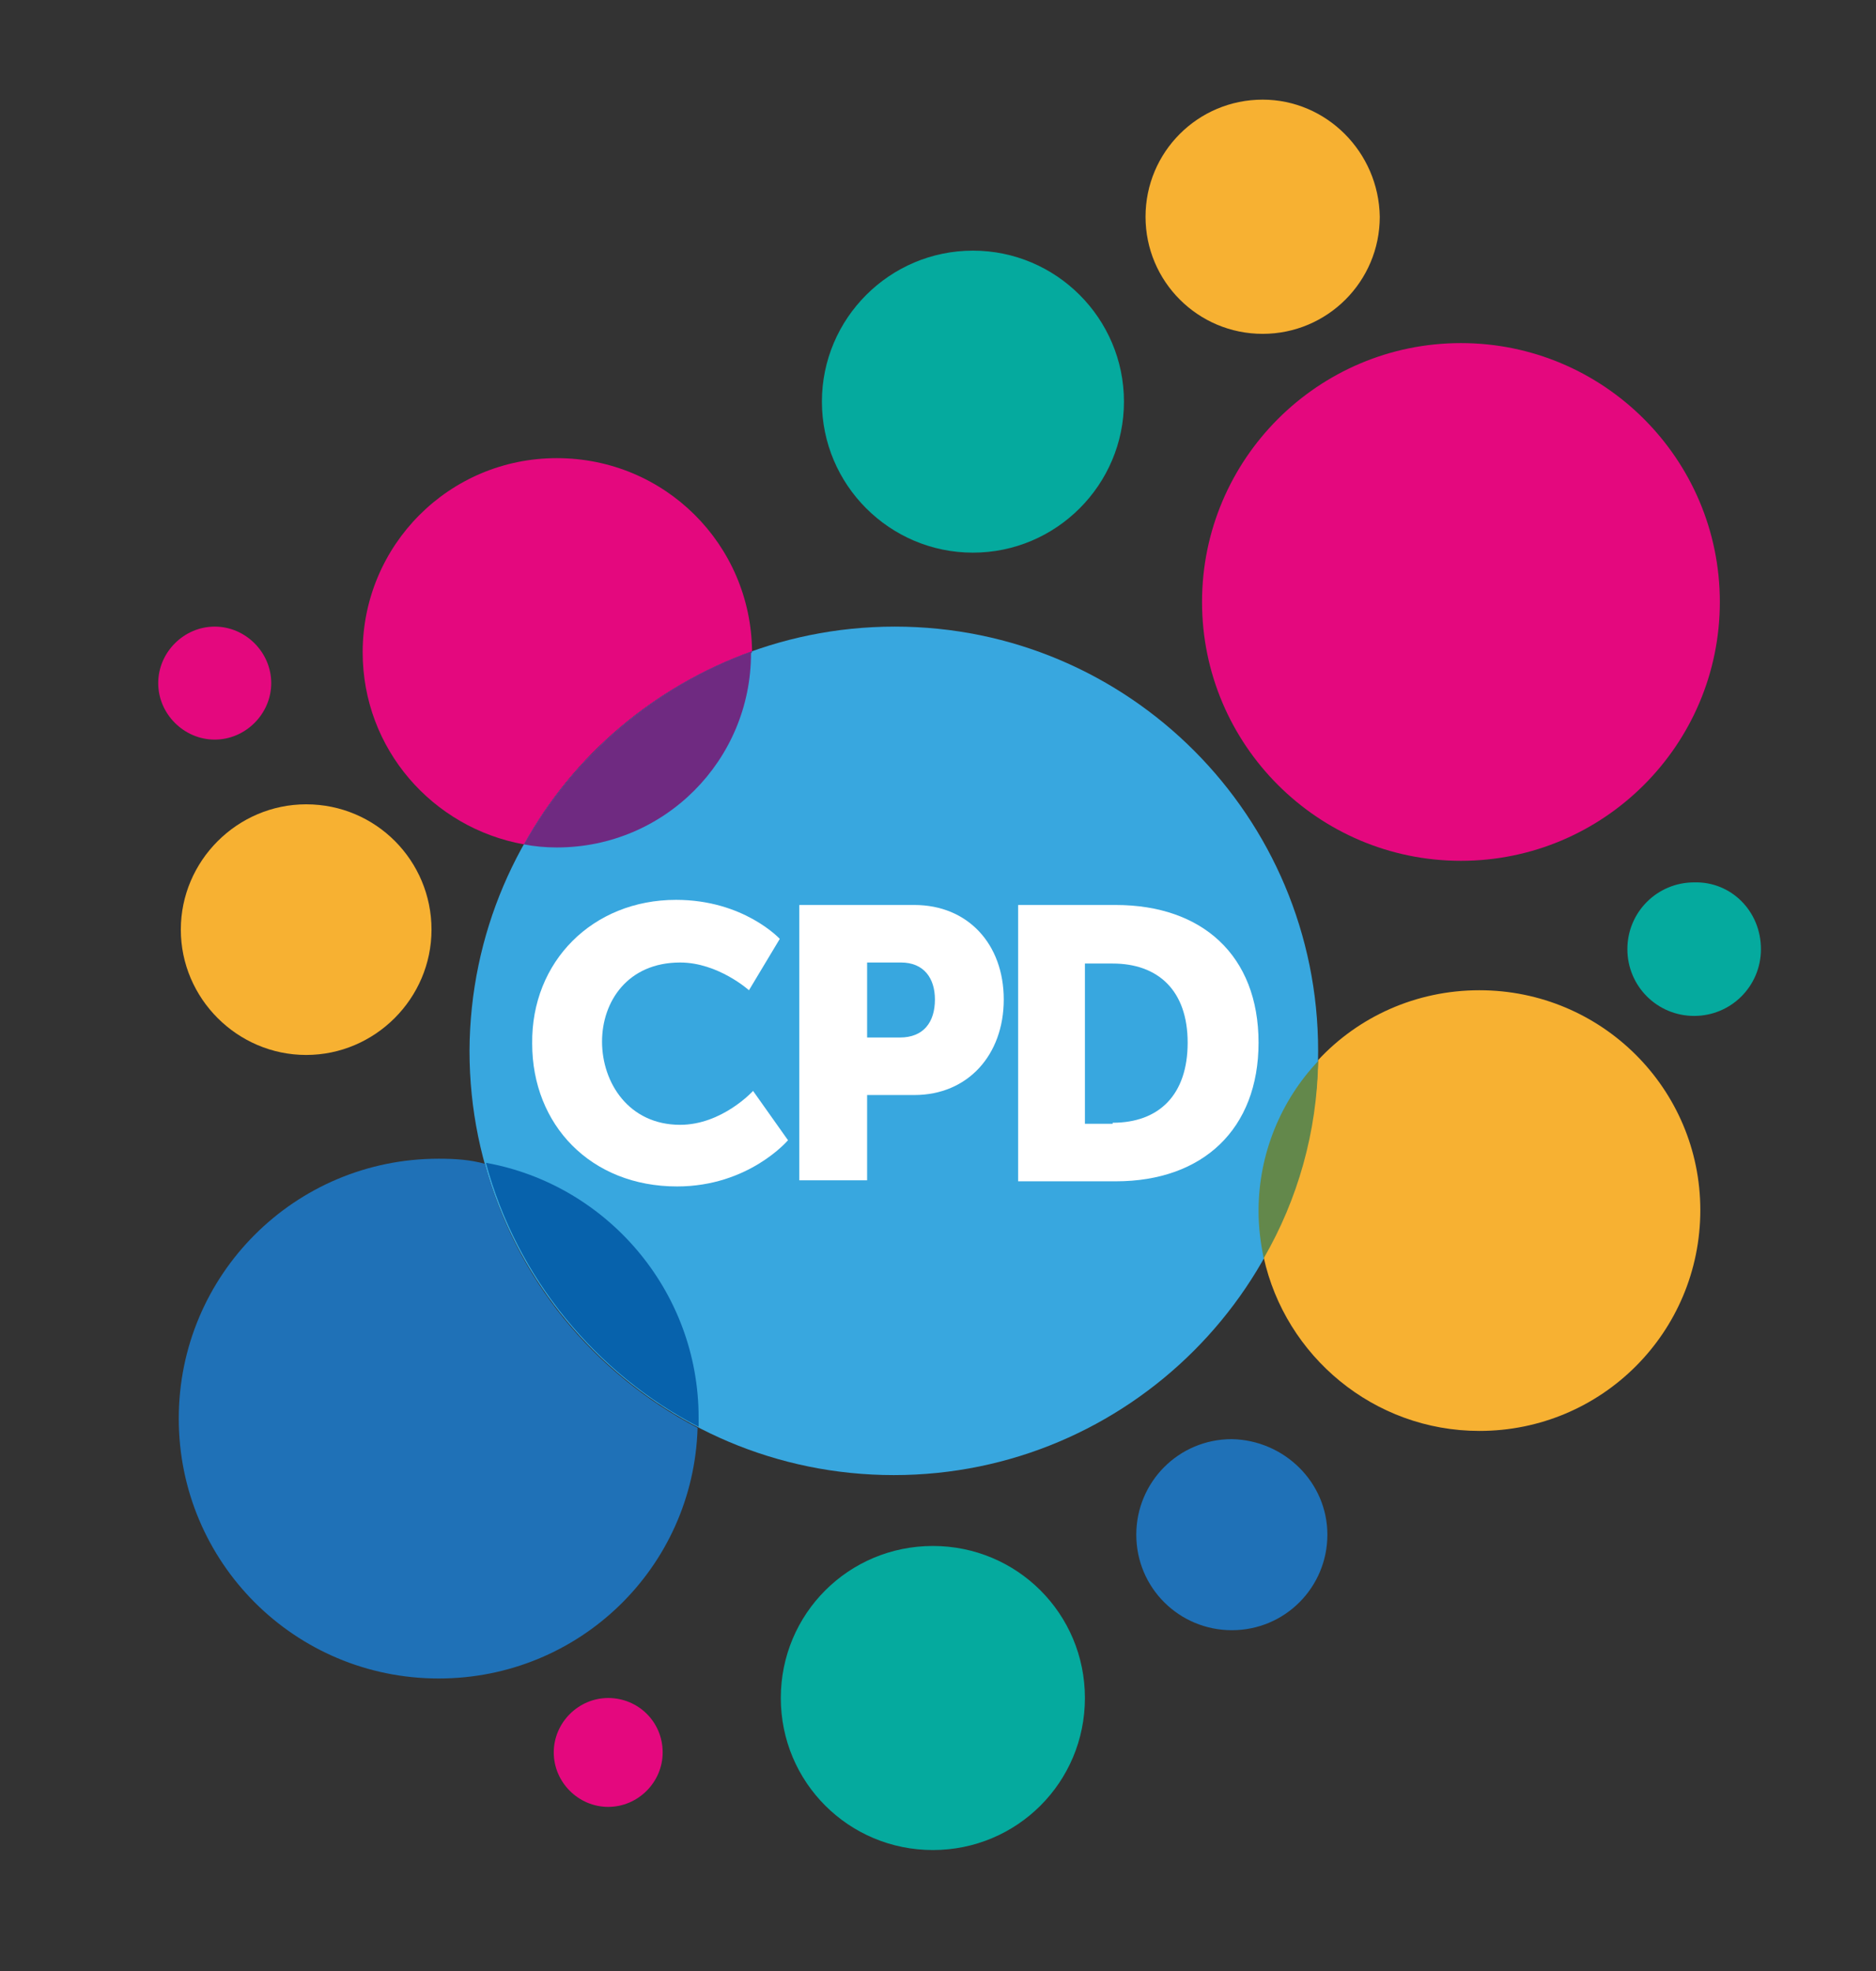 <?xml version="1.0" encoding="utf-8"?>
<!-- Generator: Adobe Illustrator 19.1.0, SVG Export Plug-In . SVG Version: 6.00 Build 0)  -->
<svg version="1.0" id="Layer_1" xmlns="http://www.w3.org/2000/svg" xmlns:xlink="http://www.w3.org/1999/xlink" x="0px" y="0px"
	 viewBox="0 0 182.6 191.9" style="enable-background:new 0 0 182.6 191.9;" xml:space="preserve">
<rect x="0" y="0" width="182.6" height="191.9" fill="#333333" stroke="none"/>
<style type="text/css">
	.st0{fill:#E4087E;}
	.st1{fill:#38A7DF;}
	.st2{fill:#6F2A81;}
	.st3{fill:#05AA9E;}
	.st4{fill:#F7B132;}
	.st5{fill:#1F71B7;}
	.st6{fill:#63884B;}
	.st7{fill:#0762AC;}
	.st8{fill:#FFFFFF;}
</style>
<g>
	<path class="st0" d="M64.5,170.6c0,2.9-2.4,5.3-5.3,5.3c-2.9,0-5.3-2.4-5.3-5.3c0-2.9,2.4-5.3,5.3-5.3
		C62.1,165.3,64.5,167.6,64.5,170.6"/>
	<path class="st1" d="M128.3,102.3c0,22.8-18.5,41.3-41.3,41.3c-22.8,0-41.3-18.5-41.3-41.3C45.8,79.5,64.3,61,87.1,61
		C109.9,61,128.3,79.5,128.3,102.3"/>
	<path class="st0" d="M54.2,44.6c-10.5,0-18.9,8.5-18.9,18.9c0,9.4,6.8,17.1,15.7,18.7c4.8-8.7,12.7-15.4,22.2-18.8
		C73.1,53,64.7,44.6,54.2,44.6"/>
	<path class="st2" d="M73.2,63.4C63.7,66.8,55.8,73.6,51,82.2c1,0.2,2.1,0.3,3.2,0.3c10.5,0,18.9-8.5,18.9-18.9
		C73.2,63.5,73.2,63.5,73.2,63.4"/>
	<path class="st3" d="M109.4,39.1c0,8.1-6.6,14.7-14.7,14.7s-14.7-6.6-14.7-14.7c0-8.1,6.6-14.7,14.7-14.7S109.4,31,109.4,39.1"/>
	<path class="st0" d="M26.4,66.5c0,3-2.5,5.5-5.5,5.5s-5.5-2.5-5.5-5.5c0-3,2.5-5.5,5.5-5.5S26.4,63.5,26.4,66.5"/>
	<path class="st4" d="M122.9,9.7c-6.3,0-11.4,5.1-11.4,11.4c0,6.3,5.1,11.4,11.4,11.4c6.3,0,11.4-5.1,11.4-11.4
		C134.2,14.8,129.1,9.7,122.9,9.7"/>
	<path class="st3" d="M171.4,92.4c0,3.6-2.9,6.5-6.5,6.5c-3.6,0-6.5-2.9-6.5-6.5c0-3.6,2.9-6.5,6.5-6.5
		C168.5,85.8,171.4,88.7,171.4,92.4"/>
	<path class="st3" d="M105.6,165.3c0,8.2-6.6,14.8-14.8,14.8c-8.2,0-14.8-6.6-14.8-14.8s6.6-14.8,14.8-14.8
		C99,150.5,105.6,157.1,105.6,165.3"/>
	<path class="st5" d="M129.2,149.4c0,5.1-4.1,9.3-9.3,9.3c-5.1,0-9.3-4.1-9.3-9.3c0-5.1,4.1-9.3,9.3-9.3
		C125,140.2,129.2,144.3,129.2,149.4"/>
	<path class="st4" d="M144,96.4c-6.2,0-11.8,2.6-15.7,6.8c-0.2,7-2.1,13.5-5.3,19.2c2.1,9.6,10.7,16.9,21,16.9
		c11.9,0,21.5-9.6,21.5-21.5C165.5,106,155.9,96.4,144,96.4"/>
	<path class="st6" d="M128.3,103.3c-3.6,3.8-5.8,9-5.8,14.6c0,1.6,0.2,3.1,0.5,4.6C126.3,116.8,128.2,110.2,128.3,103.3"/>
	<path class="st4" d="M42,90.5c0,6.7-5.5,12.2-12.2,12.2c-6.7,0-12.2-5.5-12.2-12.2c0-6.7,5.5-12.2,12.2-12.2
		C36.6,78.3,42,83.8,42,90.5"/>
	<path class="st5" d="M42.7,112.8c-14,0-25.3,11.3-25.3,25.3c0,14,11.3,25.3,25.3,25.3c13.7,0,24.8-10.8,25.2-24.4
		c-10.1-5.3-17.7-14.5-20.7-25.7C45.8,112.9,44.3,112.8,42.7,112.8"/>
	<path class="st7" d="M47.3,113.2c3,11.2,10.7,20.5,20.7,25.7c0-0.3,0-0.6,0-0.9C68,125.6,59,115.3,47.3,113.2"/>
	<path class="st0" d="M167.4,58.6c0,13.9-11.3,25.2-25.2,25.2c-13.9,0-25.2-11.3-25.2-25.2c0-13.9,11.3-25.2,25.2-25.2
		C156.1,33.4,167.4,44.7,167.4,58.6"/>
	<path class="st8" d="M65.8,87.6c6.6,0,10.1,3.8,10.1,3.8l-3,5c0,0-3-2.7-6.7-2.7c-5.1,0-7.6,3.8-7.6,7.7c0,4,2.6,8.1,7.6,8.1
		c4.1,0,7.1-3.3,7.1-3.3l3.4,4.8c0,0-3.8,4.5-10.8,4.5c-8.4,0-14.1-6-14.1-13.9C51.7,93.6,57.7,87.6,65.8,87.6"/>
	<path class="st8" d="M77.8,88.1H89c5.2,0,8.7,3.8,8.7,9.2c0,5.4-3.5,9.3-8.7,9.3h-4.6v8.3h-6.6V88.1z M87.6,101
		c2.3,0,3.4-1.5,3.4-3.7c0-2.1-1.1-3.6-3.3-3.6h-3.3v7.3H87.6z"/>
	<path class="st8" d="M99.1,88.1h9.5c8.4,0,13.9,4.9,13.9,13.4c0,8.4-5.4,13.5-13.9,13.5h-9.5V88.1z M108.3,109.3
		c4.5,0,7.3-2.7,7.3-7.8c0-5.1-2.9-7.7-7.3-7.7h-2.7v15.6H108.3z"/>
</g>
</svg>
